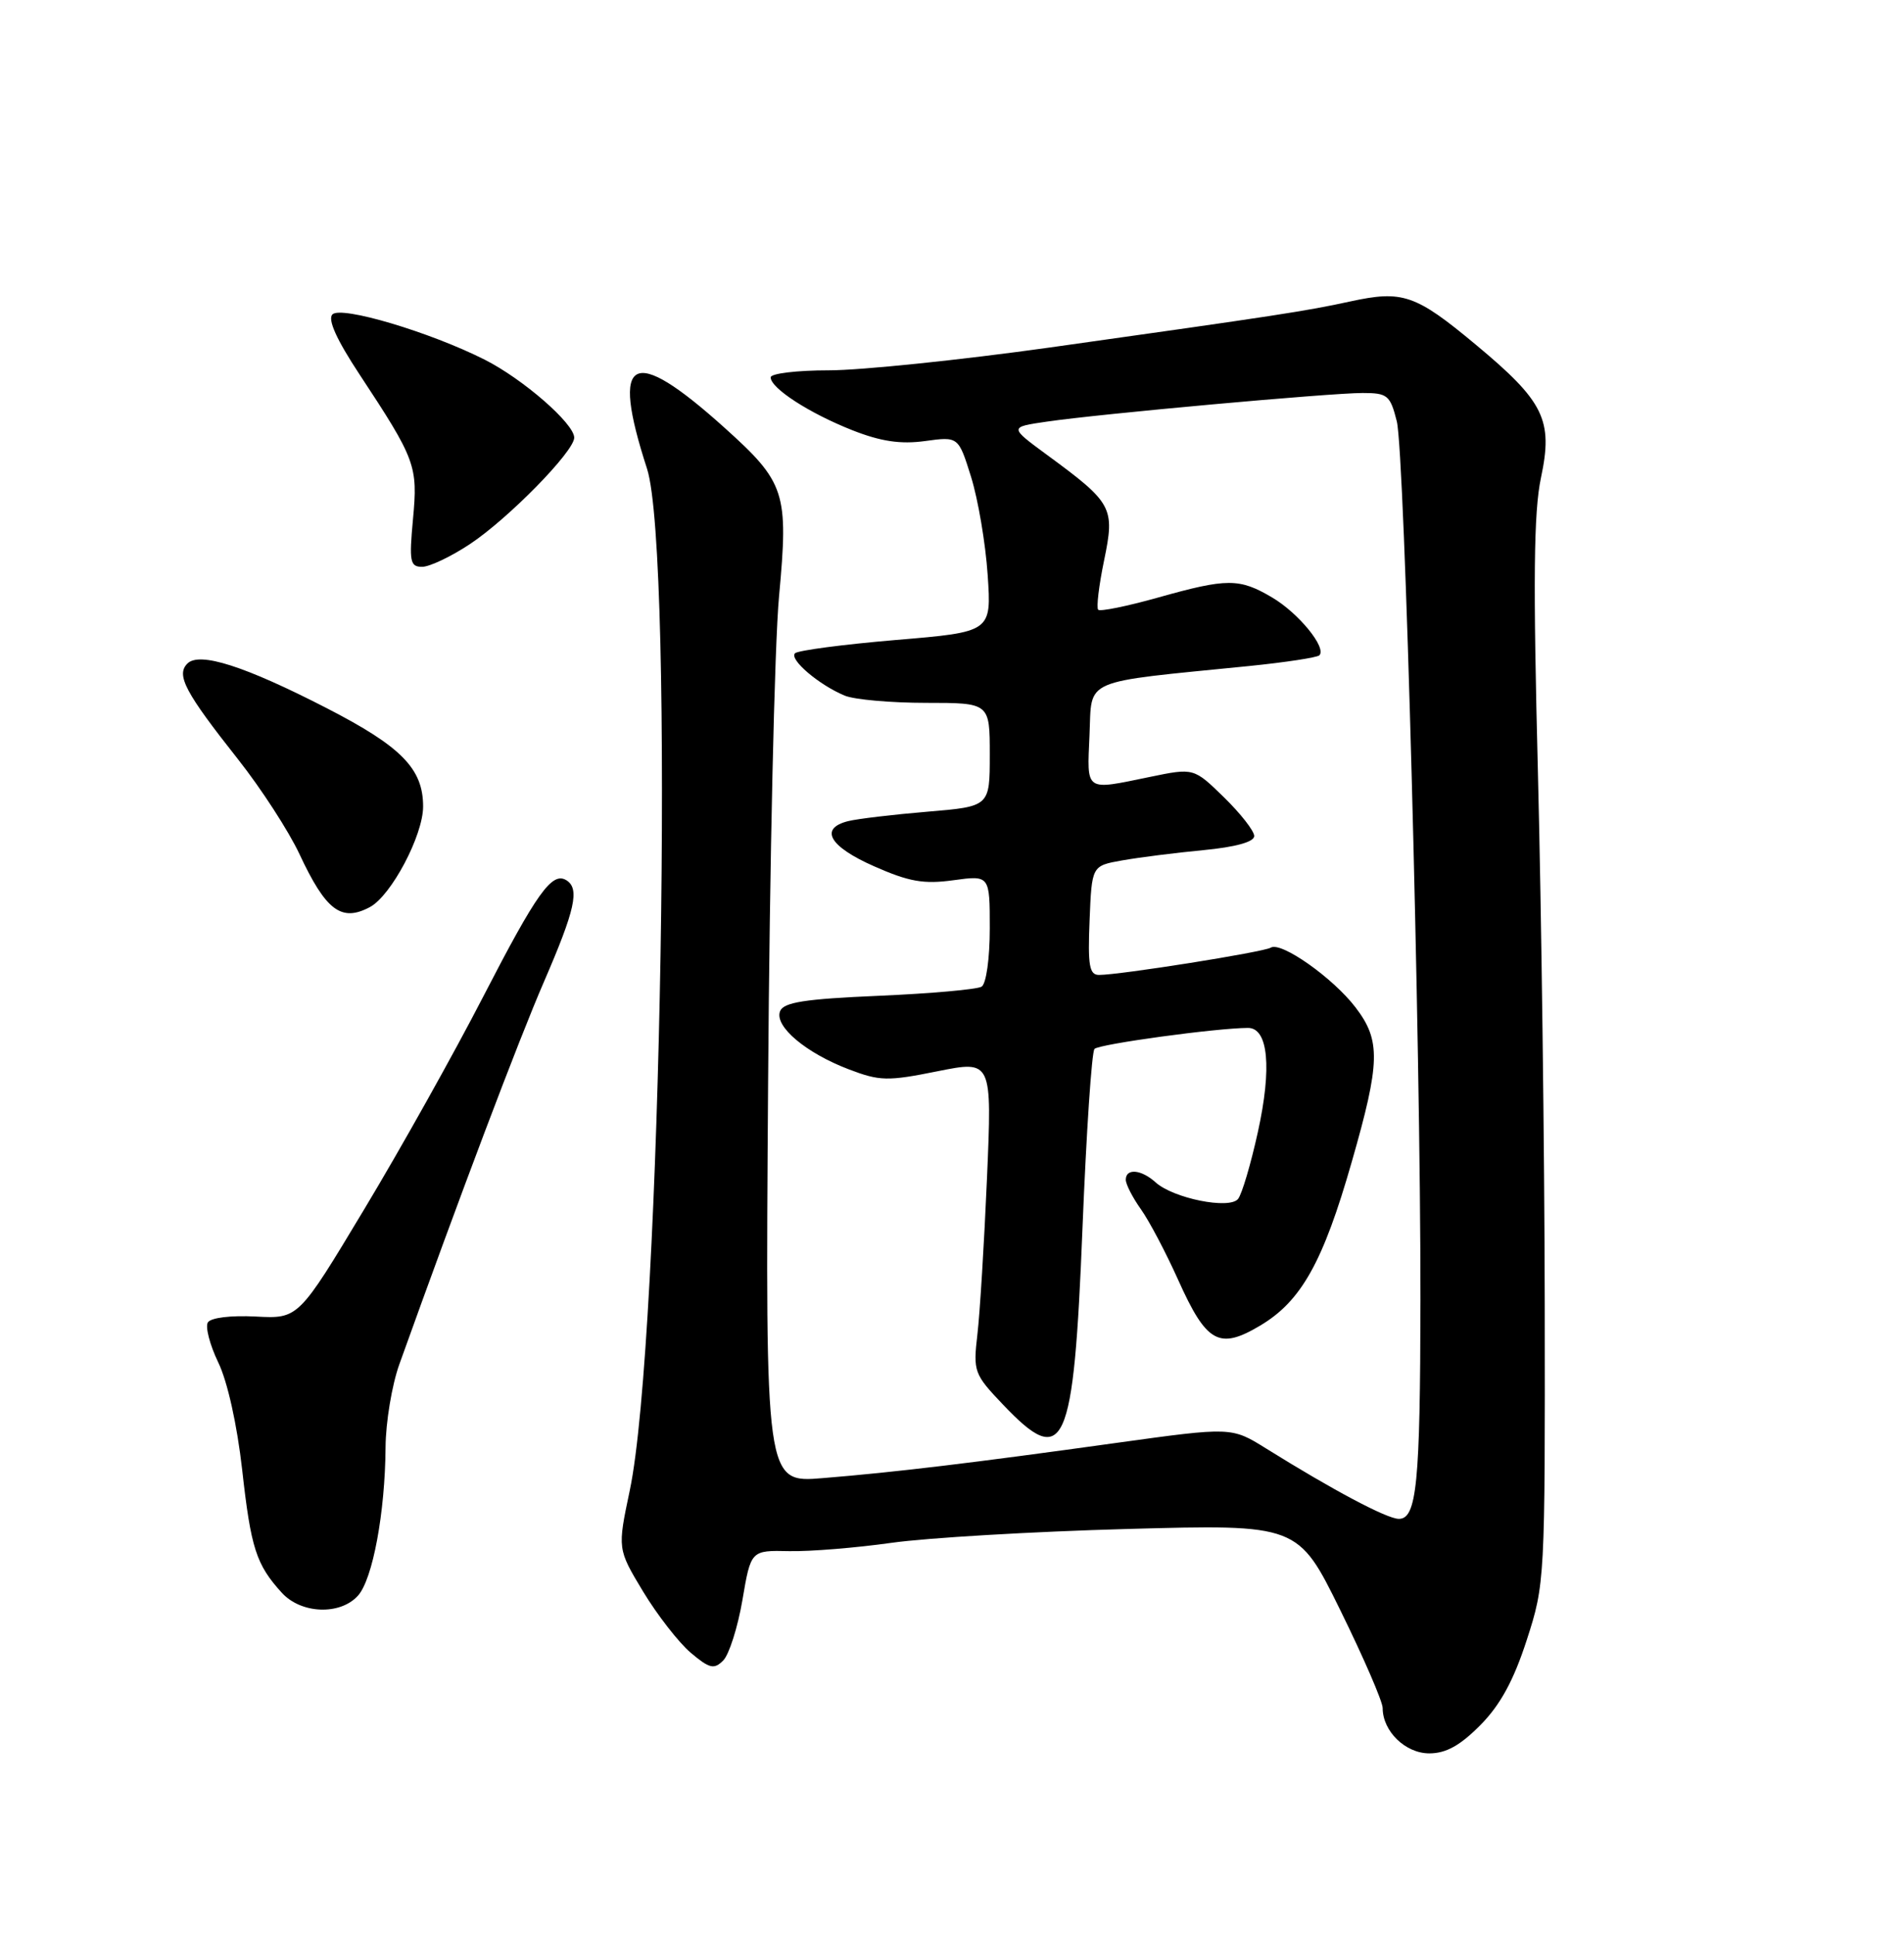 <?xml version="1.0" encoding="UTF-8" standalone="no"?>
<!DOCTYPE svg PUBLIC "-//W3C//DTD SVG 1.1//EN" "http://www.w3.org/Graphics/SVG/1.1/DTD/svg11.dtd" >
<svg xmlns="http://www.w3.org/2000/svg" xmlns:xlink="http://www.w3.org/1999/xlink" version="1.1" viewBox="0 0 252 256">
 <g >
 <path fill="currentColor"
d=" M 195.94 228.25 C 198.58 225.58 200.34 222.34 202.07 217.00 C 204.47 209.60 204.50 209.03 204.45 172.50 C 204.42 152.15 204.01 120.57 203.55 102.31 C 202.90 76.80 202.99 67.76 203.95 63.22 C 205.58 55.56 204.38 53.13 195.27 45.56 C 187.34 38.96 185.63 38.38 178.70 39.89 C 172.82 41.17 169.16 41.73 138.95 45.98 C 127.09 47.64 113.93 49.00 109.70 49.00 C 105.46 49.00 102.00 49.42 102.00 49.93 C 102.00 51.37 107.12 54.68 112.82 56.93 C 116.58 58.41 119.19 58.80 122.42 58.36 C 126.85 57.75 126.85 57.75 128.53 63.12 C 129.45 66.08 130.44 71.90 130.72 76.06 C 131.23 83.62 131.23 83.62 118.58 84.68 C 111.61 85.27 105.61 86.06 105.22 86.44 C 104.42 87.25 108.42 90.65 111.82 92.05 C 113.09 92.57 117.93 93.00 122.57 93.00 C 131.00 93.00 131.00 93.00 131.00 99.86 C 131.00 106.71 131.00 106.71 122.75 107.40 C 118.21 107.78 113.49 108.34 112.25 108.65 C 108.39 109.62 109.76 112.01 115.68 114.62 C 120.31 116.67 122.26 117.01 126.18 116.47 C 131.00 115.81 131.00 115.81 131.00 122.85 C 131.00 126.81 130.53 130.17 129.92 130.55 C 129.32 130.92 123.21 131.46 116.33 131.76 C 106.46 132.18 103.70 132.62 103.24 133.81 C 102.48 135.80 106.65 139.32 112.34 141.49 C 116.43 143.05 117.47 143.08 124.06 141.75 C 131.30 140.30 131.30 140.30 130.63 155.90 C 130.26 164.48 129.69 173.79 129.36 176.58 C 128.79 181.47 128.92 181.83 132.73 185.83 C 140.91 194.44 142.10 191.82 143.27 162.50 C 143.78 149.85 144.49 139.18 144.86 138.79 C 145.45 138.15 160.96 136.03 165.17 136.01 C 167.86 136.00 168.36 141.28 166.48 149.80 C 165.55 154.03 164.37 158.01 163.86 158.64 C 162.71 160.06 155.28 158.56 152.94 156.44 C 151.05 154.73 149.00 154.55 149.00 156.10 C 149.00 156.70 149.90 158.45 151.00 160.00 C 152.10 161.54 154.31 165.74 155.92 169.32 C 159.69 177.72 161.35 178.64 166.80 175.39 C 172.23 172.16 175.12 166.98 178.91 153.73 C 182.69 140.56 182.76 137.68 179.42 133.31 C 176.44 129.40 169.55 124.54 168.19 125.39 C 167.23 125.98 148.23 129.00 145.46 129.00 C 144.18 129.00 143.96 127.76 144.21 121.78 C 144.50 114.56 144.50 114.56 148.50 113.85 C 150.70 113.46 155.54 112.84 159.25 112.49 C 163.53 112.08 166.00 111.40 166.00 110.62 C 166.00 109.95 164.20 107.65 162.00 105.50 C 158.00 101.60 158.00 101.60 152.19 102.80 C 143.50 104.59 143.87 104.85 144.20 97.25 C 144.54 89.66 142.90 90.37 165.29 88.13 C 170.13 87.64 174.33 87.00 174.62 86.71 C 175.62 85.71 171.86 81.11 168.36 79.05 C 164.02 76.49 162.43 76.49 153.22 79.08 C 149.15 80.22 145.61 80.94 145.35 80.68 C 145.09 80.42 145.44 77.48 146.13 74.15 C 147.58 67.14 147.27 66.57 138.55 60.17 C 133.57 56.51 133.57 56.51 138.54 55.79 C 145.55 54.76 176.05 52.00 180.34 52.00 C 183.64 52.00 184.00 52.29 184.87 55.75 C 185.92 59.91 188.04 138.39 188.00 172.00 C 187.97 196.34 187.51 201.01 185.12 200.97 C 183.52 200.94 176.42 197.17 167.56 191.65 C 162.99 188.81 162.99 188.81 147.75 190.92 C 128.63 193.58 118.58 194.79 108.89 195.58 C 101.29 196.21 101.29 196.21 101.66 143.35 C 101.86 114.28 102.51 85.27 103.11 78.88 C 104.38 65.15 103.96 63.85 95.85 56.56 C 83.58 45.53 80.77 47.02 85.63 62.00 C 89.28 73.24 87.52 177.47 83.35 197.22 C 81.72 204.95 81.72 204.95 85.11 210.58 C 86.98 213.67 89.81 217.31 91.40 218.67 C 93.90 220.78 94.50 220.93 95.72 219.71 C 96.49 218.94 97.64 215.34 98.26 211.72 C 99.38 205.13 99.38 205.13 104.44 205.24 C 107.22 205.30 113.33 204.80 118.00 204.14 C 122.67 203.48 136.69 202.65 149.15 202.31 C 171.80 201.69 171.80 201.69 177.40 213.07 C 180.48 219.33 183.00 225.15 183.00 226.00 C 183.00 229.08 186.01 232.00 189.17 232.00 C 191.39 232.00 193.26 230.96 195.94 228.25 Z  M 47.37 211.14 C 49.33 208.98 50.97 200.13 51.03 191.50 C 51.05 188.20 51.87 183.25 52.86 180.50 C 60.83 158.28 68.64 137.63 72.00 129.89 C 76.13 120.35 76.75 117.58 74.96 116.47 C 73.06 115.30 71.05 118.12 63.95 131.88 C 60.09 139.37 53.01 152.03 48.21 160.00 C 39.50 174.50 39.50 174.50 33.84 174.20 C 30.55 174.03 27.90 174.35 27.51 174.98 C 27.15 175.57 27.77 177.95 28.89 180.28 C 30.11 182.79 31.38 188.53 32.05 194.46 C 33.21 204.86 33.90 207.02 37.30 210.75 C 39.85 213.55 45.01 213.75 47.37 211.14 Z  M 48.96 120.02 C 51.78 118.51 56.00 110.54 56.00 106.71 C 56.00 101.71 53.13 98.79 43.26 93.71 C 32.41 88.13 26.40 86.20 24.80 87.80 C 23.28 89.32 24.50 91.61 31.53 100.50 C 34.57 104.35 38.21 109.97 39.63 113.00 C 43.13 120.49 45.18 122.04 48.96 120.02 Z  M 62.20 71.99 C 67.27 68.63 76.00 59.73 76.00 57.91 C 76.00 56.05 69.21 50.14 64.13 47.58 C 56.86 43.92 45.16 40.44 44.00 41.60 C 43.34 42.26 44.54 44.93 47.59 49.55 C 55.02 60.82 55.32 61.64 54.66 68.69 C 54.14 74.31 54.27 75.00 55.87 75.00 C 56.85 75.00 59.70 73.65 62.20 71.99 Z "/>
</g>
</svg>